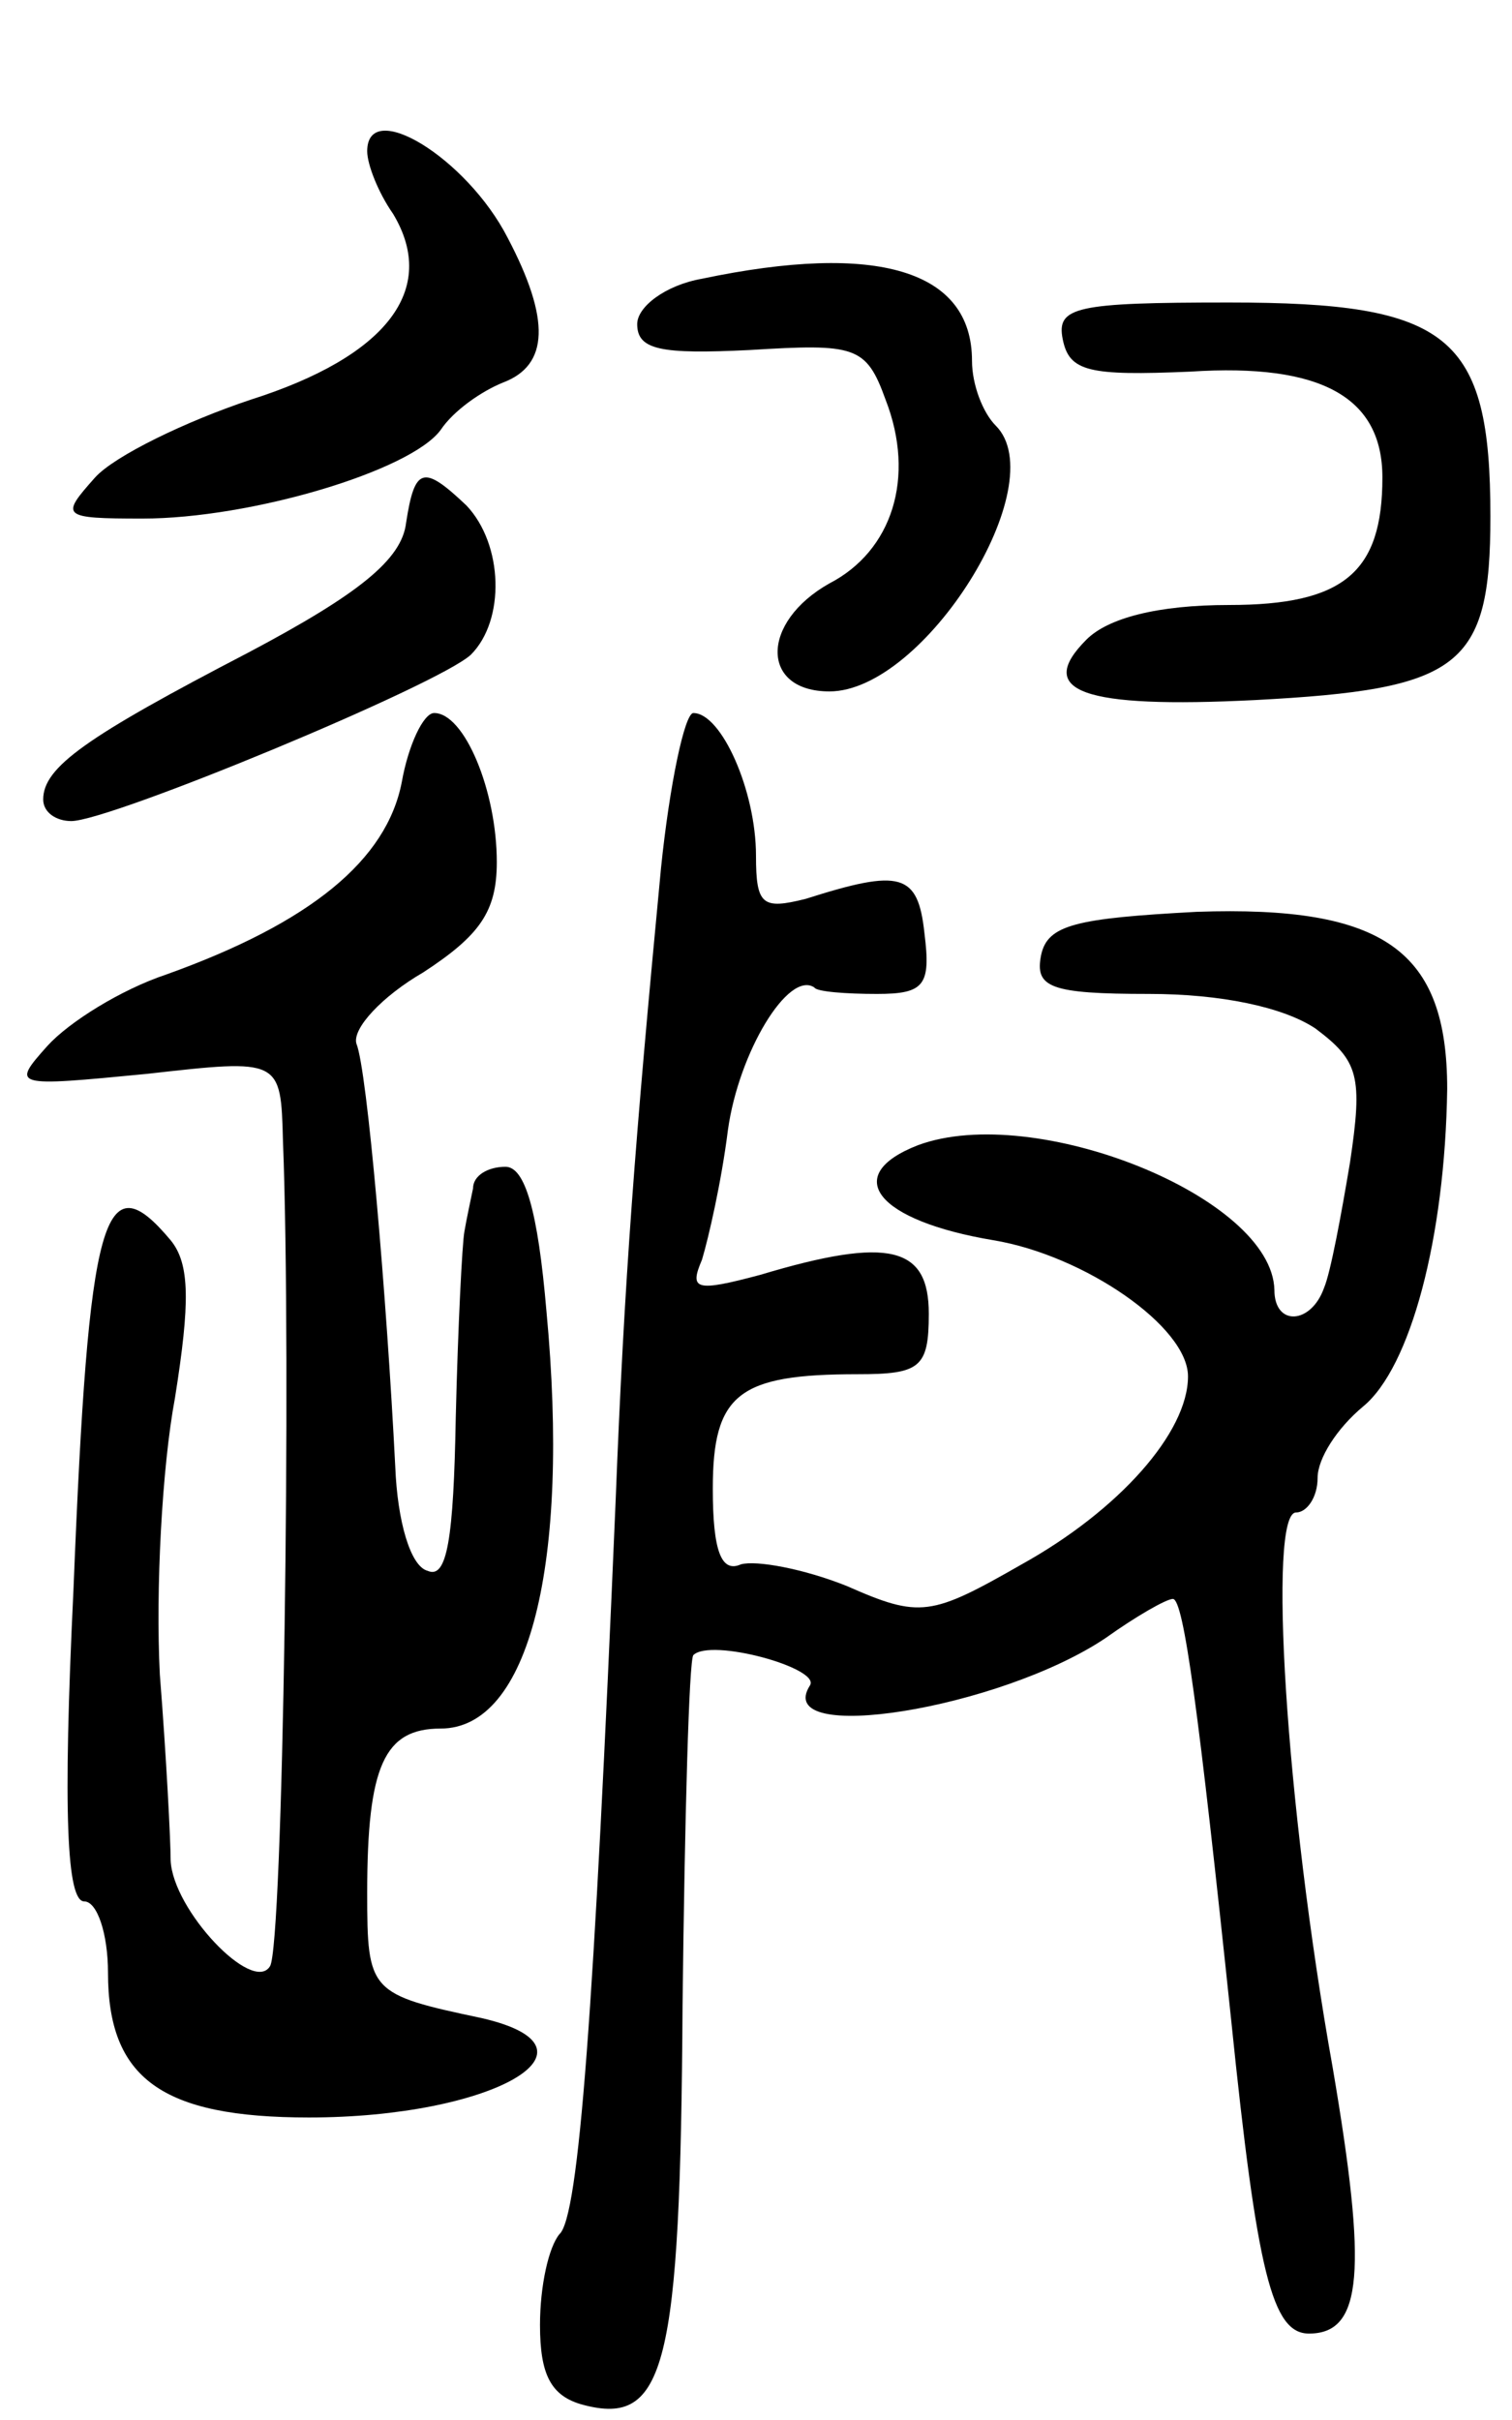 <svg version="1.0" xmlns="http://www.w3.org/2000/svg"
 width="70pt" height="112pt" viewBox="0 0 70 112"
 preserveAspectRatio="xMidYMid meet">
<g transform="translate(0,112) scale(0.1,-0.1)"
fill="#000000" stroke="none">
<path d="M170 1050 c0 -6 5 -19 12 -29 21 -35 -3 -66 -66 -86 -30 -10 -63 -26
-72 -36 -16 -18 -16 -19 22 -19 50 0 124 22 138 41 6 9 19 18 29 22 21 8 22
29 2 67 -19 37 -65 65 -65 40z"/>
<path d="M325 991 c-17 -3 -30 -13 -30 -21 0 -12 11 -14 52 -12 49 3 54 2 63
-23 14 -36 3 -70 -26 -85 -32 -18 -32 -50 0 -50 44 0 104 96 77 123 -6 6 -11
19 -11 30 0 42 -44 55 -125 38z"/>
<path d="M492 963 c3 -15 12 -17 59 -15 61 4 89 -12 89 -49 0 -44 -18 -59 -71
-59 -33 0 -56 -6 -66 -16 -24 -24 -2 -32 78 -28 95 5 109 15 109 85 0 84 -19
99 -121 99 -71 0 -80 -2 -77 -17z"/>
<path d="M188 878 c-2 -17 -22 -33 -73 -60 -75 -39 -95 -53 -95 -68 0 -6 6
-10 13 -10 18 0 170 63 185 77 16 16 15 51 -2 69 -20 19 -24 18 -28 -8z"/>
<path d="M186 758 c-7 -36 -42 -65 -109 -89 -21 -7 -45 -22 -55 -33 -17 -19
-16 -19 46 -13 62 7 62 7 63 -31 4 -102 0 -373 -6 -382 -8 -13 -45 26 -46 49
0 9 -2 48 -5 86 -2 39 1 96 7 128 7 44 7 62 -2 73 -31 37 -38 13 -45 -162 -5
-104 -3 -144 5 -144 6 0 11 -15 11 -33 0 -49 25 -67 93 -67 85 0 141 32 80 46
-52 11 -53 12 -53 58 0 59 8 76 34 76 41 0 60 76 49 193 -4 47 -10 67 -19 67
-8 0 -15 -4 -15 -10 -1 -5 -3 -14 -4 -20 -1 -5 -3 -44 -4 -86 -1 -56 -4 -75
-13 -71 -8 2 -14 23 -15 48 -4 79 -13 184 -18 196 -2 7 12 22 31 33 26 17 34
28 34 51 0 33 -15 69 -29 69 -5 0 -12 -15 -15 -32z"/>
<path d="M306 718 c-12 -126 -17 -190 -21 -293 -10 -236 -17 -331 -26 -339 -5
-6 -9 -24 -9 -42 0 -23 5 -33 20 -37 38 -10 45 17 46 185 1 87 3 160 5 162 8
8 59 -6 54 -14 -18 -28 88 -11 137 22 14 10 28 18 31 18 5 0 12 -52 27 -195
12 -117 19 -145 36 -145 25 0 27 29 11 123 -22 123 -30 257 -17 257 5 0 10 7
10 16 0 9 9 23 21 33 22 18 38 78 39 147 0 64 -29 85 -116 82 -56 -3 -69 -6
-72 -20 -3 -15 4 -18 50 -18 33 0 62 -6 77 -16 20 -15 22 -22 16 -62 -4 -24
-9 -51 -12 -58 -6 -17 -23 -18 -23 -1 -1 43 -111 87 -165 67 -36 -14 -19 -35
35 -44 42 -7 90 -40 90 -63 0 -26 -32 -62 -77 -87 -42 -24 -47 -25 -81 -10
-20 8 -42 12 -49 10 -9 -4 -13 6 -13 35 0 44 12 53 67 53 29 0 33 3 33 28 0
31 -18 36 -78 18 -30 -8 -33 -7 -27 7 3 10 9 36 12 60 5 36 28 74 40 66 1 -2
15 -3 29 -3 22 0 25 4 22 28 -3 28 -11 30 -55 16 -20 -5 -23 -3 -23 20 0 30
-16 66 -29 66 -4 0 -11 -33 -15 -72z"/>
</g>
</svg>
